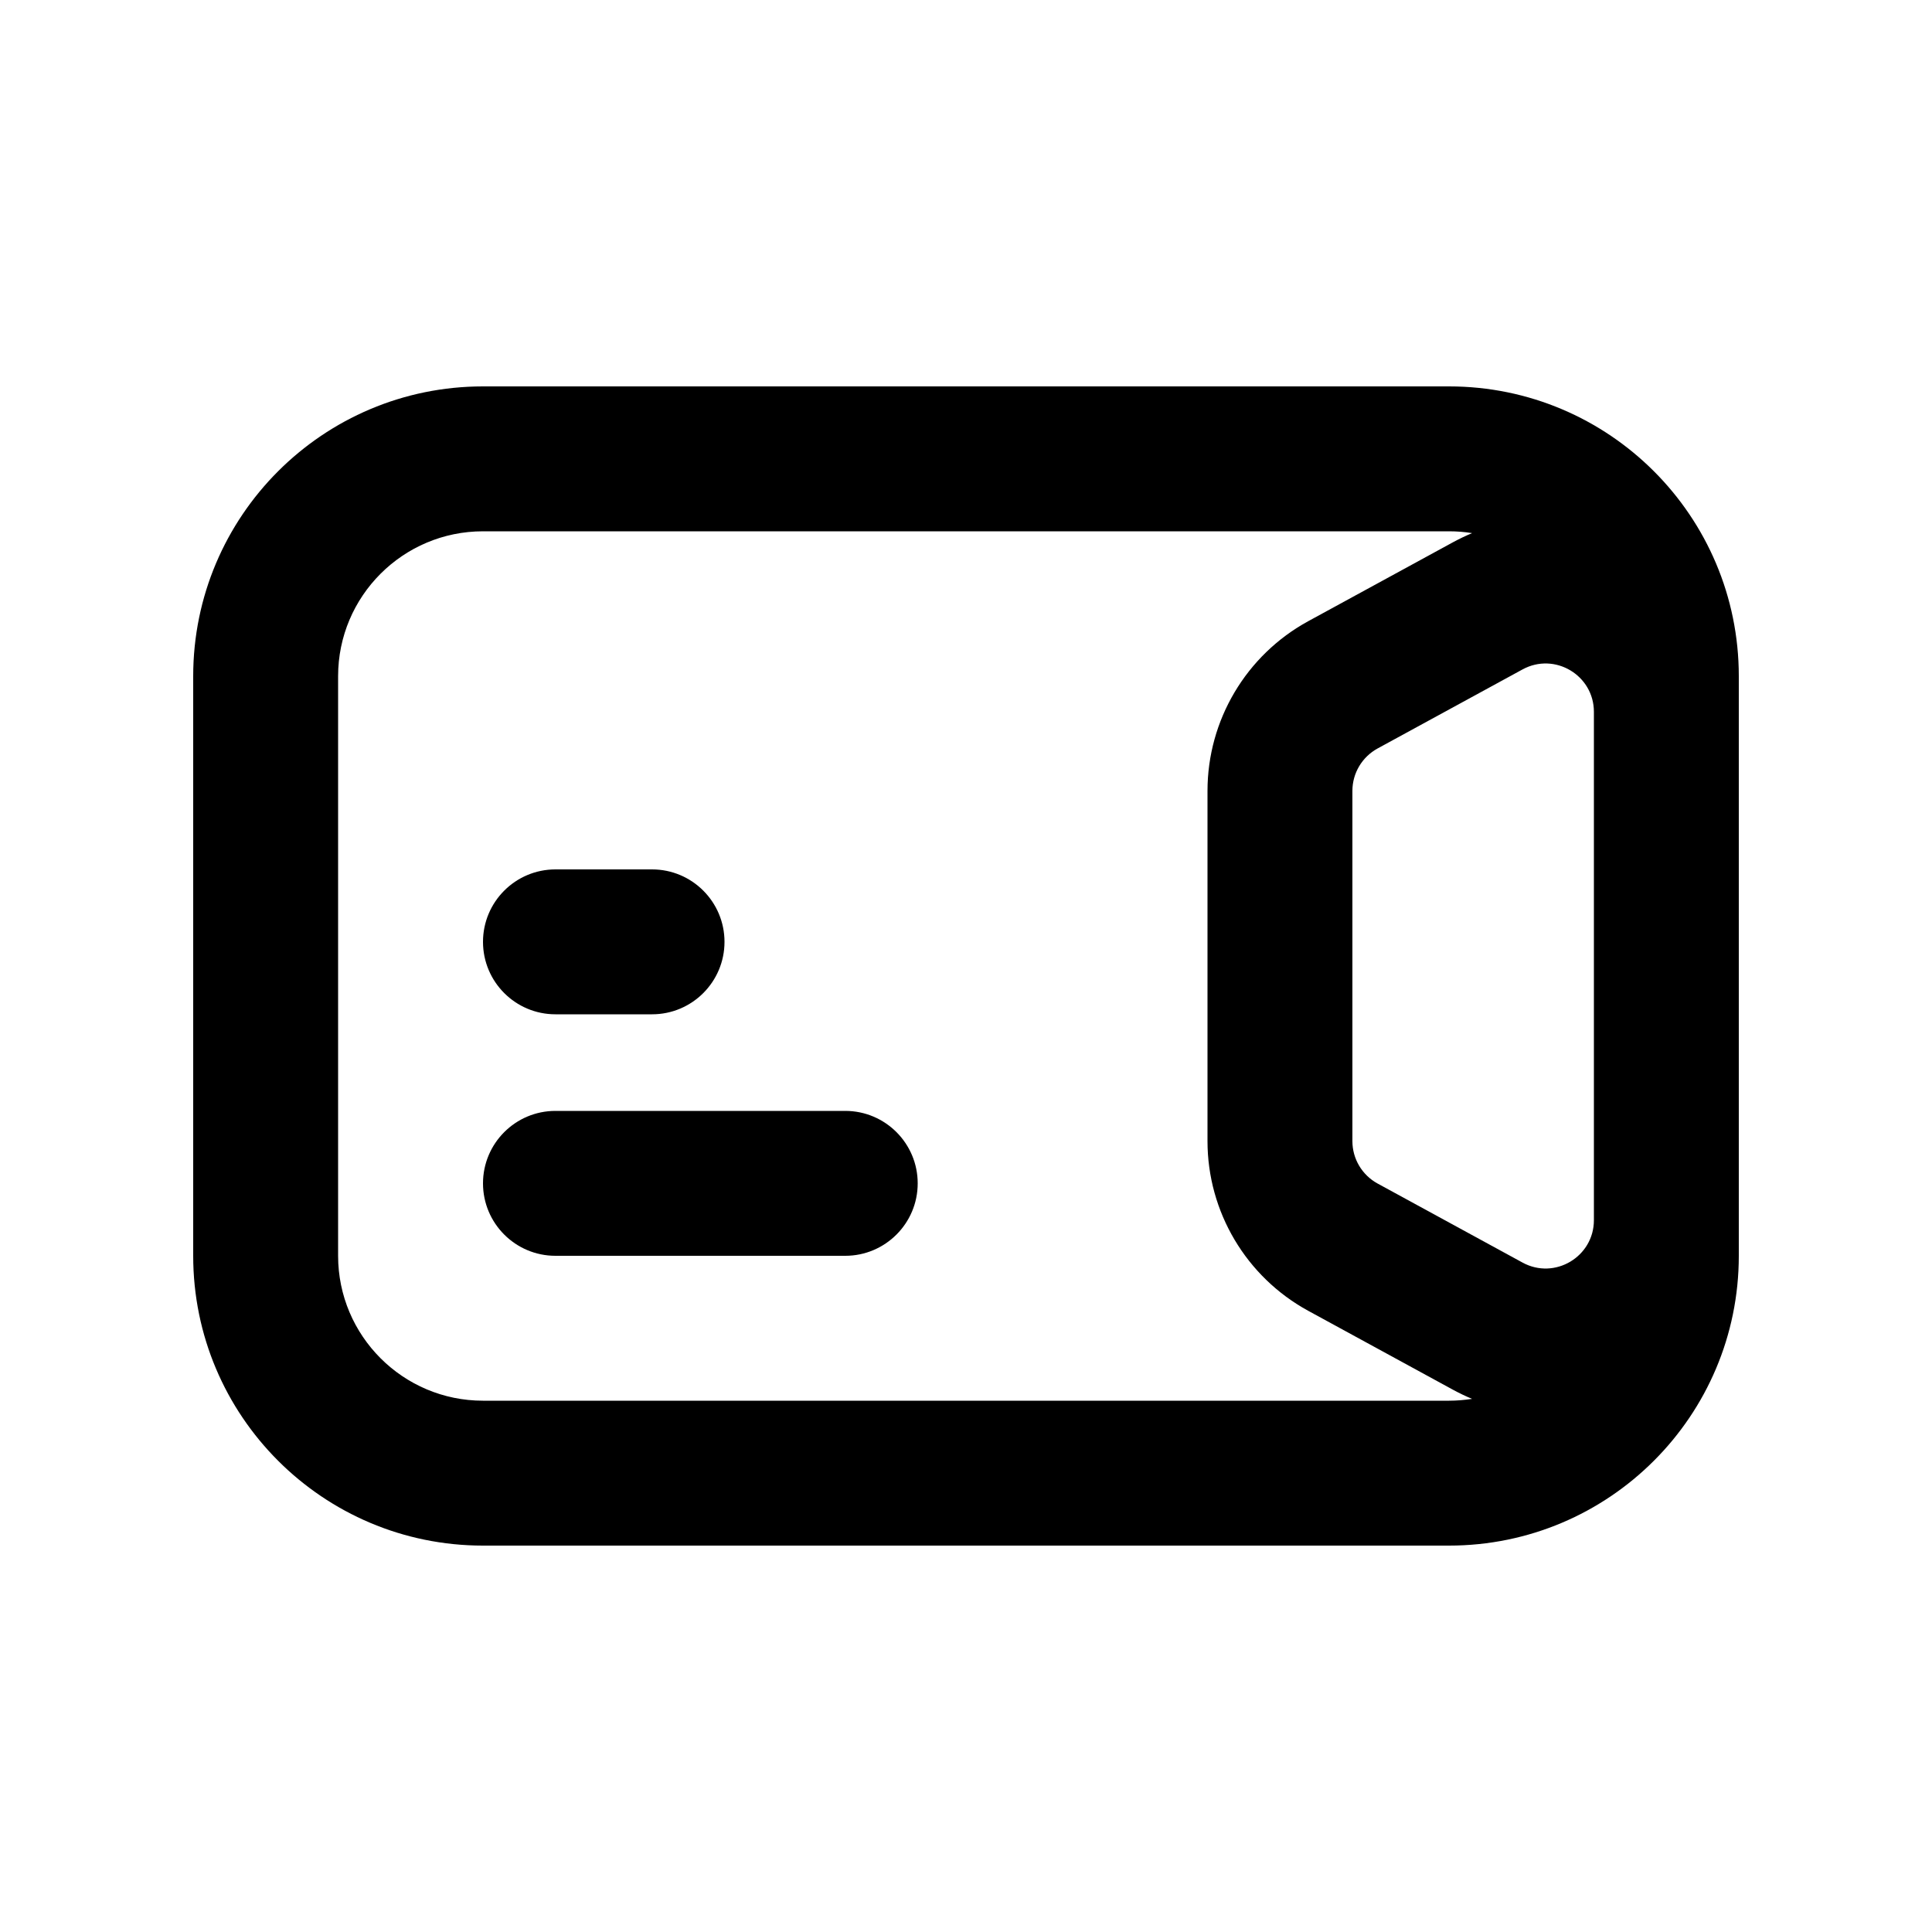 <svg width="20" height="20" viewBox="0 0 20 20" fill="none" xmlns="http://www.w3.org/2000/svg">
<path d="M5 9.75C5 9.336 5.336 9 5.75 9H6.75C7.164 9 7.5 9.336 7.5 9.75C7.5 10.164 7.164 10.5 6.75 10.5H5.75C5.336 10.5 5 10.164 5 9.75Z" fill="black"/>
<path d="M5.75 11.5C5.336 11.5 5 11.836 5 12.25C5 12.664 5.336 13 5.75 13H8.75C9.164 13 9.5 12.664 9.5 12.25C9.5 11.836 9.164 11.5 8.75 11.5H5.75Z" fill="black"/>
<path fill-rule="evenodd" clip-rule="evenodd" d="M18 13C18 14.657 16.657 16 15 16H5C3.343 16 2 14.657 2 13V7C2 5.343 3.343 4 5 4H15C16.657 4 18 5.343 18 7V13ZM5 5.5H15C15.081 5.5 15.161 5.506 15.239 5.519C15.173 5.546 15.107 5.578 15.042 5.613L13.542 6.431C12.9 6.782 12.5 7.455 12.5 8.187V11.813C12.5 12.545 12.9 13.218 13.542 13.569L15.042 14.387C15.107 14.422 15.173 14.454 15.239 14.481C15.161 14.493 15.081 14.5 15 14.5H5C4.172 14.5 3.5 13.828 3.5 13V7C3.5 6.172 4.172 5.5 5 5.5ZM16.5 12.631V7.369C16.5 6.99 16.094 6.748 15.761 6.93L14.261 7.748C14.1 7.836 14 8.004 14 8.187V11.813C14 11.996 14.1 12.164 14.261 12.252L15.761 13.07C16.094 13.252 16.5 13.01 16.5 12.631Z" fill="black"/>
</svg>
